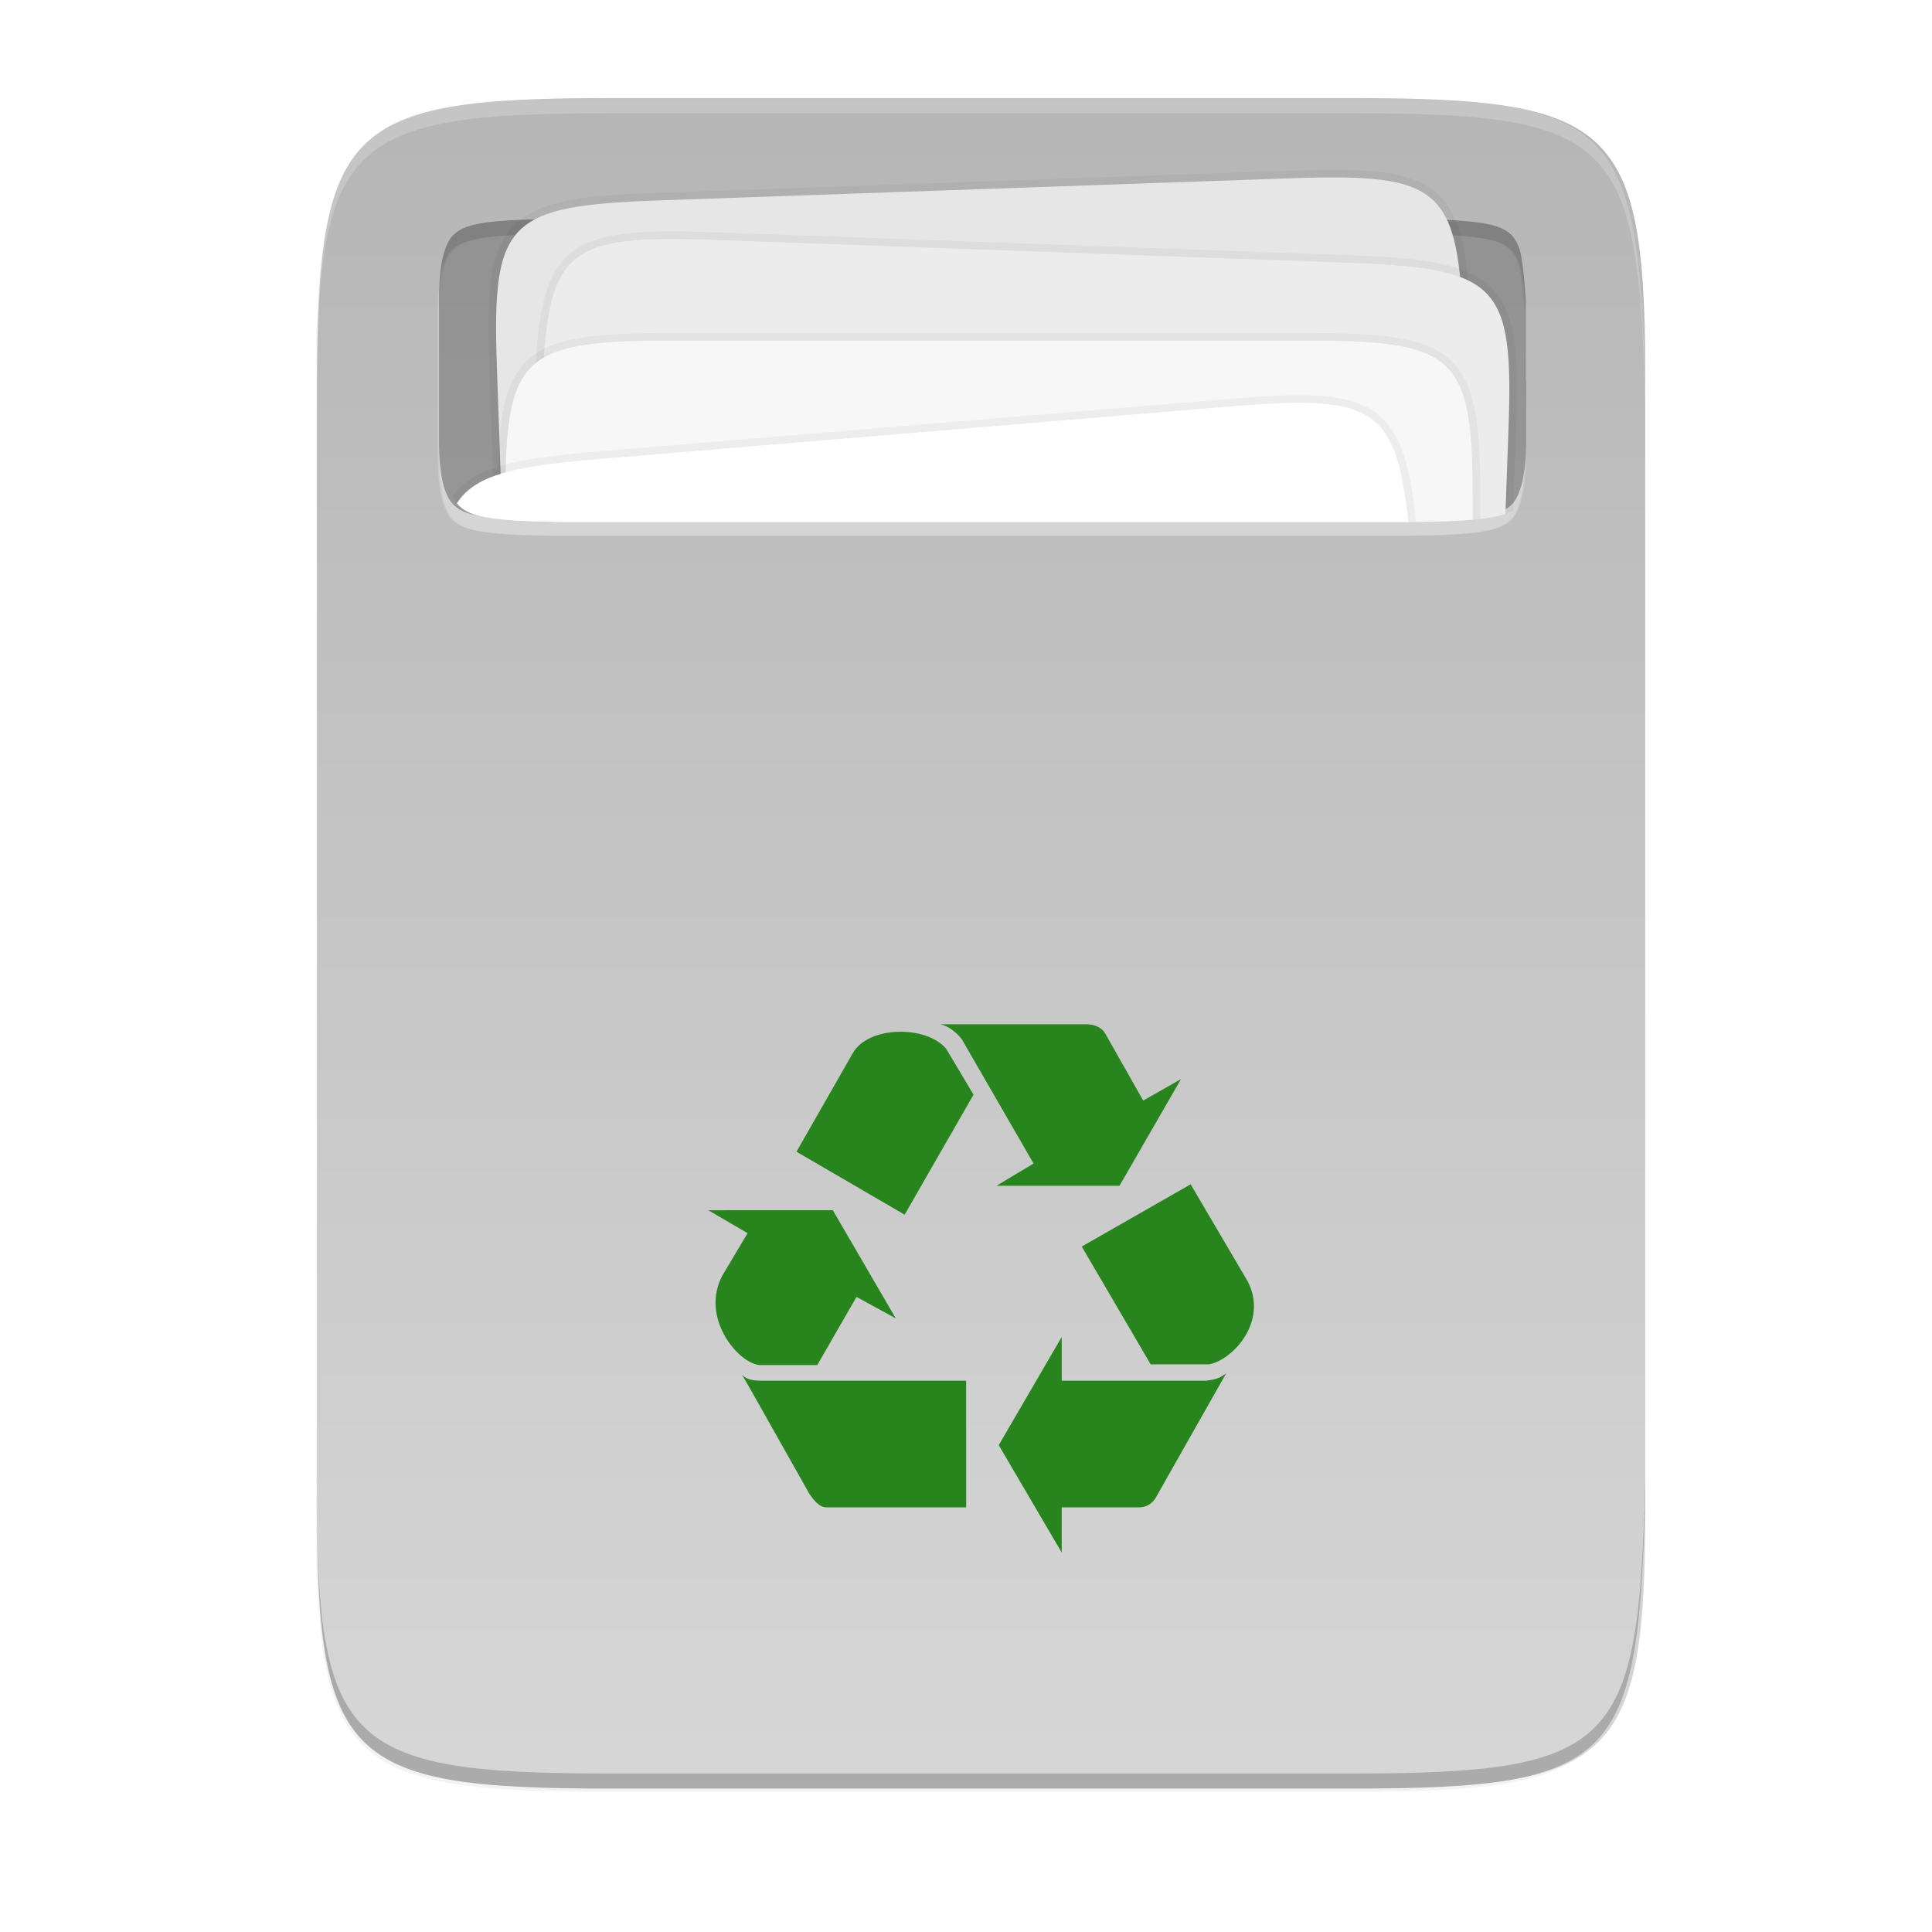 <?xml version="1.0" encoding="UTF-8" standalone="no"?>
<!-- Created with Inkscape (http://www.inkscape.org/) -->

<svg
   xmlns:dc="http://purl.org/dc/elements/1.1/"
   xmlns:cc="http://creativecommons.org/ns#"
   xmlns:rdf="http://www.w3.org/1999/02/22-rdf-syntax-ns#"
   xmlns:svg="http://www.w3.org/2000/svg"
   xmlns="http://www.w3.org/2000/svg"
   xmlns:xlink="http://www.w3.org/1999/xlink"
   xmlns:sodipodi="http://sodipodi.sourceforge.net/DTD/sodipodi-0.dtd"
   xmlns:inkscape="http://www.inkscape.org/namespaces/inkscape"
   width="256"
   height="256"
   viewBox="0 0 67.733 67.733"
   version="1.1"
   id="svg1037"
   inkscape:version="0.92.3 (2405546, 2018-03-11)"
   sodipodi:docname="user-trash.svg">
  <defs
     id="defs1031">
    <linearGradient
       x1="1278"
       y1="-1062.638"
       x2="1278"
       y2="-1118.638"
       id="linearGradient21865"
       xlink:href="#linearGradient8754"
       gradientUnits="userSpaceOnUse"
       gradientTransform="matrix(2,0,0,2,-1069,630.656)" />
    <linearGradient
       id="linearGradient8754">
      <stop
         id="stop8756"
         style="stop-color:#dc85e9;stop-opacity:1"
         offset="0" />
      <stop
         id="stop8758"
         style="stop-color:#f8dcfb;stop-opacity:1"
         offset="1" />
    </linearGradient>
    <linearGradient
       x1="1559.5"
       y1="184"
       x2="1542"
       y2="184"
       id="linearGradient21867"
       xlink:href="#linearGradient8742"
       gradientUnits="userSpaceOnUse"
       gradientTransform="matrix(-1,0,0,1,2865,-1753.64)" />
    <linearGradient
       id="linearGradient8742">
      <stop
         id="stop8744"
         style="stop-color:#9200ff;stop-opacity:1"
         offset="0" />
      <stop
         id="stop8746"
         style="stop-color:#ff00ff;stop-opacity:0"
         offset="1" />
    </linearGradient>
    <linearGradient
       x1="1559.5"
       y1="184"
       x2="1542"
       y2="184"
       id="linearGradient21869"
       xlink:href="#linearGradient8742"
       gradientUnits="userSpaceOnUse"
       gradientTransform="translate(-123,-1753.64)" />
    <radialGradient
       cx="152.333"
       cy="-754.638"
       r="15"
       fx="152.333"
       fy="-754.638"
       id="radialGradient21871"
       xlink:href="#linearGradient8717"
       gradientUnits="userSpaceOnUse"
       gradientTransform="matrix(4.06286e-6,1.015,-4.277,0,-1857.01,-1670.52)" />
    <linearGradient
       id="linearGradient8717">
      <stop
         id="stop8719"
         style="stop-color:#800080;stop-opacity:1"
         offset="0" />
      <stop
         id="stop8723"
         style="stop-color:#800080;stop-opacity:1"
         offset="0.727" />
      <stop
         id="stop8721"
         style="stop-color:#ff00ff;stop-opacity:0"
         offset="1" />
    </linearGradient>
    <linearGradient
       x1="453.5"
       y1="970.5"
       x2="404.5"
       y2="970.5"
       id="linearGradient21873"
       xlink:href="#linearGradient8964"
       gradientUnits="userSpaceOnUse"
       gradientTransform="matrix(2,0,0,2,513,-3495.64)" />
    <linearGradient
       id="linearGradient8964">
      <stop
         id="stop8966"
         style="stop-color:#e196fb;stop-opacity:1"
         offset="0" />
      <stop
         id="stop8968"
         style="stop-color:#f4c7fa;stop-opacity:1"
         offset="0.13" />
      <stop
         id="stop8970"
         style="stop-color:#e091f3;stop-opacity:1"
         offset="0.314" />
      <stop
         id="stop8972"
         style="stop-color:#d764e9;stop-opacity:1"
         offset="0.441" />
      <stop
         id="stop8974"
         style="stop-color:#e7adf0;stop-opacity:1"
         offset="0.684" />
      <stop
         id="stop8976"
         style="stop-color:#e6a9f8;stop-opacity:1"
         offset="0.756" />
      <stop
         id="stop8978"
         style="stop-color:#e595f2;stop-opacity:1"
         offset="0.88" />
      <stop
         id="stop8980"
         style="stop-color:#f2cbf8;stop-opacity:1"
         offset="1" />
    </linearGradient>
    <linearGradient
       x1="1322"
       y1="-1568.511"
       x2="1419"
       y2="-1568.511"
       id="linearGradient21875"
       xlink:href="#linearGradient8663"
       gradientUnits="userSpaceOnUse"
       gradientTransform="translate(0.023,4.5e-5)" />
    <linearGradient
       id="linearGradient8663">
      <stop
         id="stop8665"
         style="stop-color:#9207a7;stop-opacity:1"
         offset="0" />
      <stop
         id="stop8667"
         style="stop-color:#c658bc;stop-opacity:1"
         offset="0.273" />
      <stop
         id="stop8669"
         style="stop-color:#a42eb6;stop-opacity:1"
         offset="0.51" />
      <stop
         id="stop8671"
         style="stop-color:#b415cd;stop-opacity:1"
         offset="0.834" />
      <stop
         id="stop8673"
         style="stop-color:#950ba8;stop-opacity:1"
         offset="1" />
    </linearGradient>
    <radialGradient
       cx="518.854"
       cy="730.484"
       r="22.89"
       fx="518.854"
       fy="730.484"
       id="radialGradient21877"
       xlink:href="#linearGradient14494"
       gradientUnits="userSpaceOnUse"
       gradientTransform="matrix(0.96,0,1.35768e-7,0.268,21.681,534.374)" />
    <linearGradient
       id="linearGradient14494">
      <stop
         id="stop14496"
         style="stop-color:#dc85e9;stop-opacity:1"
         offset="0" />
      <stop
         id="stop14498"
         style="stop-color:#f2cbf8;stop-opacity:1"
         offset="1" />
    </linearGradient>
    <linearGradient
       id="linearGradient8859">
      <stop
         id="stop8861"
         style="stop-color:#ffffff;stop-opacity:1"
         offset="0" />
      <stop
         id="stop8863"
         style="stop-color:#aa0000;stop-opacity:0"
         offset="1" />
    </linearGradient>
    <linearGradient
       x1="1510.477"
       y1="169"
       x2="1485.877"
       y2="194"
       id="linearGradient21881"
       xlink:href="#linearGradient8984"
       gradientUnits="userSpaceOnUse"
       gradientTransform="matrix(0.984,0,0,0.973,-100.349,-1748.97)" />
    <linearGradient
       id="linearGradient8984">
      <stop
         id="stop8986"
         style="stop-color:#ffffff;stop-opacity:1"
         offset="0" />
      <stop
         id="stop8988"
         style="stop-color:#ffffff;stop-opacity:0"
         offset="1" />
    </linearGradient>
    <linearGradient
       x1="1354.568"
       y1="-1522.359"
       x2="1383.38"
       y2="-1543.981"
       id="linearGradient21883"
       xlink:href="#linearGradient8984"
       gradientUnits="userSpaceOnUse"
       gradientTransform="matrix(0.976,0.126,-0.367,0.977,-556.181,-210.596)" />
    <linearGradient
       id="linearGradient7701">
      <stop
         id="stop7699"
         style="stop-color:#950ba8;stop-opacity:1"
         offset="0" />
      <stop
         id="stop7693"
         style="stop-color:#c557bc;stop-opacity:1"
         offset="1" />
    </linearGradient>
    <radialGradient
       cx="152.333"
       cy="-754.638"
       r="15"
       fx="152.333"
       fy="-754.638"
       id="radialGradient21871-3"
       xlink:href="#linearGradient8717"
       gradientUnits="userSpaceOnUse"
       gradientTransform="matrix(4.06286e-6,1.015,-4.277,0,-1857.01,-1670.52)" />
    <radialGradient
       cx="518.854"
       cy="730.484"
       r="22.89"
       fx="518.854"
       fy="730.484"
       id="radialGradient21877-8"
       xlink:href="#linearGradient14494"
       gradientUnits="userSpaceOnUse"
       gradientTransform="matrix(0.96,0,1.35768e-7,0.268,21.681,534.374)" />
    <linearGradient
       id="linearGradient9981">
      <stop
         id="stop9983"
         offset="0"
         style="stop-color: rgb(255, 246, 221); stop-opacity: 1;" />
      <stop
         id="stop9985"
         offset="1"
         style="stop-color: rgb(254, 248, 244); stop-opacity: 1;" />
    </linearGradient>
    <clipPath
       clipPathUnits="userSpaceOnUse"
       id="clipPath999">
      <path
         style="color:#000000;font-style:normal;font-variant:normal;font-weight:normal;font-stretch:normal;font-size:medium;line-height:normal;font-family:sans-serif;font-variant-ligatures:normal;font-variant-position:normal;font-variant-caps:normal;font-variant-numeric:normal;font-variant-alternates:normal;font-feature-settings:normal;text-indent:0;text-align:start;text-decoration:none;text-decoration-line:none;text-decoration-style:solid;text-decoration-color:#000000;letter-spacing:normal;word-spacing:normal;text-transform:none;writing-mode:lr-tb;direction:ltr;text-orientation:mixed;dominant-baseline:auto;baseline-shift:baseline;text-anchor:start;white-space:normal;shape-padding:0;clip-rule:nonzero;display:inline;overflow:visible;visibility:visible;opacity:0.563;isolation:auto;mix-blend-mode:normal;color-interpolation:sRGB;color-interpolation-filters:linearRGB;solid-color:#000000;solid-opacity:1;vector-effect:none;fill:#111111;fill-opacity:1;fill-rule:nonzero;stroke:none;stroke-width:16;stroke-linecap:round;stroke-linejoin:round;stroke-miterlimit:4;stroke-dasharray:none;stroke-dashoffset:0;stroke-opacity:0.498;color-rendering:auto;image-rendering:auto;shape-rendering:auto;text-rendering:auto;enable-background:new"
         d="m 142.938,44 h 18.125 c 35.909,0 54.295,3.184 63.025,11.926 C 232.818,64.667 236,80 236,112 c 0,32 -3.182,47.333 -11.912,56.074 C 215.358,176.816 196.971,180 161.062,180 h -18.125 C 107.029,180 88.642,176.816 79.912,168.074 71.182,159.333 68,144 68,112 68,80 71.182,64.667 79.912,55.926 88.642,47.184 107.029,44 142.938,44 Z"
         id="path1001"
         inkscape:connector-curvature="0"
         sodipodi:nodetypes="sssssssscss" />
    </clipPath>
    <linearGradient
       inkscape:collect="always"
       xlink:href="#linearGradient2684"
       id="linearGradient3886"
       gradientUnits="userSpaceOnUse"
       x1="72"
       y1="108"
       x2="88"
       y2="108" />
    <linearGradient
       inkscape:collect="always"
       id="linearGradient2684">
      <stop
         style="stop-color:#000000;stop-opacity:1"
         offset="0"
         id="stop2680" />
      <stop
         style="stop-color:#103134;stop-opacity:1"
         offset="1"
         id="stop2682" />
    </linearGradient>
    <clipPath
       clipPathUnits="userSpaceOnUse"
       id="clipPath960">
      <path
         sodipodi:nodetypes="sssssssss"
         inkscape:connector-curvature="0"
         id="path962"
         d="M 244,192.969 C 244,265.617 233.643,276 161.062,276 h -18.125 C 70.357,276 60,265.617 60,192.969 v -73.938 C 60,46.383 70.357,36 142.938,36 h 18.125 C 233.643,36 244,46.383 244,119.031 Z"
         style="display:inline;opacity:1;fill:#2daaaa;fill-opacity:1;stroke:none;stroke-width:2;stroke-linecap:round;stroke-linejoin:round;stroke-miterlimit:4;stroke-dasharray:none;stroke-dashoffset:0;stroke-opacity:1;enable-background:new" />
    </clipPath>
    <linearGradient
       inkscape:collect="always"
       id="linearGradient928">
      <stop
         style="stop-color:#808080;stop-opacity:1"
         offset="0"
         id="stop924" />
      <stop
         style="stop-color:#999999;stop-opacity:1"
         offset="1"
         id="stop926" />
    </linearGradient>
    <linearGradient
       inkscape:collect="always"
       xlink:href="#linearGradient928"
       id="linearGradient1884"
       gradientUnits="userSpaceOnUse"
       x1="152.006"
       y1="112.013"
       x2="152.006"
       y2="239.995"
       gradientTransform="matrix(0.265,0,0,0.265,-6.461,222.045)" />
    <linearGradient
       inkscape:collect="always"
       xlink:href="#linearGradient876"
       id="linearGradient3212"
       gradientUnits="userSpaceOnUse"
       gradientTransform="matrix(0,-0.12,-0.12,0,67.723,291.973)"
       x1="529.655"
       y1="295.638"
       x2="-35.31"
       y2="295.638" />
    <linearGradient
       inkscape:collect="always"
       id="linearGradient876">
      <stop
         style="stop-color:#b3b3b3;stop-opacity:1"
         offset="0"
         id="stop872" />
      <stop
         style="stop-color:#d9d9d9;stop-opacity:1"
         offset="1"
         id="stop874" />
    </linearGradient>
    <filter
       inkscape:collect="always"
       style="color-interpolation-filters:sRGB"
       id="filter1203"
       x="-0.068"
       width="1.136"
       y="-0.054"
       height="1.107">
      <feGaussianBlur
         inkscape:collect="always"
         stdDeviation="10"
         id="feGaussianBlur1205" />
    </filter>
    <filter
       inkscape:collect="always"
       style="color-interpolation-filters:sRGB"
       id="filter4346"
       x="-0.013"
       width="1.026"
       y="-0.011"
       height="1.022">
      <feGaussianBlur
         inkscape:collect="always"
         stdDeviation="2.12"
         id="feGaussianBlur4348" />
    </filter>
    <clipPath
       clipPathUnits="userSpaceOnUse"
       id="clipPath1718">
      <path
         style="color:#000000;font-style:normal;font-variant:normal;font-weight:normal;font-stretch:normal;font-size:medium;line-height:normal;font-family:sans-serif;text-indent:0;text-align:start;text-decoration:none;text-decoration-line:none;text-decoration-style:solid;text-decoration-color:#000000;letter-spacing:normal;word-spacing:normal;text-transform:none;writing-mode:lr-tb;direction:ltr;baseline-shift:baseline;text-anchor:start;white-space:normal;clip-rule:nonzero;display:inline;overflow:visible;visibility:visible;opacity:1;isolation:auto;mix-blend-mode:normal;color-interpolation:sRGB;color-interpolation-filters:linearRGB;solid-color:#000000;solid-opacity:1;fill:#1463a5;fill-opacity:1;fill-rule:nonzero;stroke:none;stroke-width:4.001;stroke-linecap:butt;stroke-linejoin:miter;stroke-miterlimit:4;stroke-dasharray:none;stroke-dashoffset:0;stroke-opacity:1;marker:none;color-rendering:auto;image-rendering:auto;shape-rendering:auto;text-rendering:auto;enable-background:accumulate"
         d="m 496.016,20 h 101.302 10.667 c 6.717,0.078 11.131,0.319 13.083,1.396 0.978,0.54 1.542,1.134 2.062,2.521 0.523,1.386 0.854,6.75 0.854,6.75 v 50.667 h 0.032 v 8 c 0,3.16 -0.332,5.364 -0.854,6.75 -0.521,1.386 -1.085,1.981 -2.062,2.521 -1.953,1.077 -6.364,1.317 -13.083,1.396 h -0.053 -95.948 -15.969 -0.062 c -6.719,-0.078 -11.13,-0.318 -13.083,-1.396 -0.978,-0.54 -1.542,-1.134 -2.062,-2.521 -0.523,-1.386 -0.854,-3.59 -0.854,-6.75 v -8 -50.667 c 0,-3.16 0.337,-5.364 0.854,-6.75 0.523,-1.387 1.085,-1.981 2.062,-2.521 1.956,-1.079 6.376,-1.318 13.115,-1.396 z"
         id="path1720"
         inkscape:connector-curvature="0"
         sodipodi:nodetypes="ccccccccscccccccccscscccc" />
    </clipPath>
    <filter
       inkscape:collect="always"
       style="color-interpolation-filters:sRGB"
       id="filter1365"
       x="-0.021"
       width="1.042"
       y="-0.028"
       height="1.056">
      <feGaussianBlur
         inkscape:collect="always"
         stdDeviation="1.12"
         id="feGaussianBlur1367" />
    </filter>
  </defs>
  <sodipodi:namedview
     id="base"
     pagecolor="#ffffff"
     bordercolor="#666666"
     borderopacity="1.0"
     inkscape:pageopacity="0.0"
     inkscape:pageshadow="2"
     inkscape:zoom="3.2617188"
     inkscape:cx="73.274252"
     inkscape:cy="128"
     inkscape:document-units="px"
     inkscape:current-layer="layer1"
     showgrid="true"
     units="px"
     inkscape:window-width="1920"
     inkscape:window-height="1009"
     inkscape:window-x="0"
     inkscape:window-y="34"
     inkscape:window-maximized="1"
     showguides="false">
    <inkscape:grid
       type="xygrid"
       id="grid1672" />
  </sodipodi:namedview>
  <g
     inkscape:label="Livello 1"
     inkscape:groupmode="layer"
     id="layer1"
     transform="translate(0,-229.267)">
    <path
       transform="matrix(0.132,0,0,0.132,-3.703,223.181)"
       sodipodi:nodetypes="scccssscsss"
       inkscape:connector-curvature="0"
       id="rect4158-9"
       d="M 189.843,74 C 119.25,74 111.654,81.251 112,151.987 V 298 444.013 C 111.654,514.749 119.25,522 189.843,522 H 386.157 C 456.75,522 462.163,514.726 464,444.013 V 298 151.987 C 464,81.25 456.75,74 386.157,74 Z"
       style="color:#000000;display:inline;overflow:visible;visibility:visible;opacity:0.1;fill:#000000;fill-opacity:1;fill-rule:nonzero;stroke:none;stroke-width:2;marker:none;filter:url(#filter4346);enable-background:accumulate" />
    <path
       transform="matrix(0.132,0,0,0.132,-3.703,223.181)"
       style="color:#000000;display:inline;overflow:visible;visibility:visible;opacity:0.2;fill:#000000;fill-opacity:1;fill-rule:nonzero;stroke:none;stroke-width:2;marker:none;filter:url(#filter1203);enable-background:accumulate"
       d="M 189.843,74 C 119.25,74 111.654,81.251 112,151.987 V 298 444.013 C 111.654,514.749 119.25,522 189.843,522 H 386.157 C 456.75,522 464,514.75 464,444.013 V 298 151.987 C 464,81.25 456.75,74 386.157,74 Z"
       id="path4350"
       inkscape:connector-curvature="0"
       sodipodi:nodetypes="scccssscsss" />
    <path
       sodipodi:nodetypes="scccssscsss"
       inkscape:connector-curvature="0"
       id="rect4158"
       d="m 47.381,232.706 c 9.339,0 10.344,0.959 10.298,10.317 v 19.316 19.316 c 0.046,9.358 -0.959,10.317 -10.298,10.317 H 21.411 c -9.339,0 -10.298,-0.959 -10.298,-10.317 v -19.316 -19.316 c 0,-9.358 0.959,-10.317 10.298,-10.317 z"
       style="color:#000000;display:inline;overflow:visible;visibility:visible;fill:url(#linearGradient3212);fill-opacity:1;fill-rule:nonzero;stroke:none;stroke-width:0.265;marker:none;enable-background:accumulate" />
    <path
       inkscape:connector-curvature="0"
       id="path945"
       d="m 11.114,281.126 v 0.529 c -0.046,9.358 0.959,10.317 10.298,10.317 h 25.971 c 9.339,0 10.055,-0.962 10.298,-10.317 v -0.529 c -0.243,9.355 -0.959,10.317 -10.298,10.317 H 21.412 c -9.339,0 -10.344,-0.959 -10.298,-10.317 z"
       style="color:#000000;display:inline;overflow:visible;visibility:visible;opacity:0.2;fill:#000000;fill-opacity:1;fill-rule:nonzero;stroke:none;stroke-width:0.265;marker:none;enable-background:accumulate" />
    <path
       style="color:#000000;display:inline;overflow:visible;visibility:visible;opacity:0.2;fill:#ffffff;fill-opacity:1;fill-rule:nonzero;stroke:none;stroke-width:0.265;marker:none;enable-background:accumulate"
       d="m 11.114,243.554 v -0.529 c -0.046,-9.358 0.959,-10.317 10.298,-10.317 h 25.971 c 9.339,0 10.055,0.962 10.298,10.317 v 0.529 c -0.243,-9.355 -0.959,-10.317 -10.298,-10.317 H 21.412 c -9.339,0 -10.344,0.959 -10.298,10.317 z"
       id="path1763"
       inkscape:connector-curvature="0" />
    <path
       style="display:inline;fill:#28851e;fill-opacity:1;stroke:none;stroke-width:0.265;enable-background:new"
       d="m 32.962,265.176 c 0.286,0.052 0.598,0.312 0.753,0.519 l 2.52,4.364 -1.299,0.779 h 4.312 l 2.156,-3.74 -1.325,0.753 -1.324,-2.338 C 38.625,265.28 38.365,265.176 38.08,265.176 Z m -1.487,0.263 c -0.662,0.023 -1.305,0.269 -1.578,0.75 l -1.974,3.455 3.792,2.208 2.416,-4.208 -0.961,-1.61 c -0.351,-0.416 -1.032,-0.617 -1.694,-0.594 z m 10.267,5.348 -3.818,2.182 2.416,4.13 h 2.052 c 0.831,-0.156 2.078,-1.507 1.351,-2.909 z m -16.91,0.909 1.377,0.805 -0.883,1.481 c -0.779,1.455 0.519,3.059 1.299,3.143 h 2.026 l 1.377,-2.39 1.377,0.753 -2.208,-3.793 z m 12.39,4.442 -2.208,3.793 2.208,3.767 v -1.584 h 2.702 c 0.312,0 0.519,-0.182 0.623,-0.39 l 2.442,-4.312 c -0.13,0.078 -0.208,0.207 -0.701,0.259 h -5.065 z m -11.222,1.325 c 0.104,0.13 0.078,0.104 2.364,4.156 0.156,0.234 0.364,0.519 0.65,0.494 h 4.858 v -4.442 h -7.221 c -0.39,0 -0.526,-0.104 -0.65,-0.208 z"
       id="path4152"
       inkscape:connector-curvature="0" />
    <path
       sodipodi:nodetypes="ccccccccscccccccccscscccc"
       inkscape:connector-curvature="0"
       id="path1026"
       d="m 19.585,237.469 h 26.803 2.822 c 1.777,0.021 2.945,0.084 3.462,0.369 0.259,0.143 0.408,0.3 0.546,0.667 0.138,0.367 0.226,1.786 0.226,1.786 v 2.822 h 0.009 v 2.117 c 0,0.836 -0.088,1.419 -0.226,1.786 -0.138,0.367 -0.287,0.524 -0.546,0.667 -0.517,0.285 -1.684,0.349 -3.462,0.369 H 49.204 23.818 19.593 19.576 c -1.778,-0.021 -2.945,-0.084 -3.462,-0.369 -0.259,-0.143 -0.408,-0.3 -0.546,-0.667 -0.138,-0.367 -0.226,-0.95 -0.226,-1.786 v -2.117 -2.822 c 0,-0.836 0.089,-1.419 0.226,-1.786 0.138,-0.367 0.287,-0.524 0.546,-0.667 0.518,-0.286 1.687,-0.349 3.47,-0.369 z"
       style="color:#000000;font-style:normal;font-variant:normal;font-weight:normal;font-stretch:normal;font-size:medium;line-height:normal;font-family:sans-serif;text-indent:0;text-align:start;text-decoration:none;text-decoration-line:none;text-decoration-style:solid;text-decoration-color:#000000;letter-spacing:normal;word-spacing:normal;text-transform:none;writing-mode:lr-tb;direction:ltr;baseline-shift:baseline;text-anchor:start;white-space:normal;clip-rule:nonzero;display:inline;overflow:visible;visibility:visible;opacity:0.2;isolation:auto;mix-blend-mode:normal;color-interpolation:sRGB;color-interpolation-filters:linearRGB;solid-color:#000000;solid-opacity:1;fill:#ffffff;fill-opacity:1;fill-rule:nonzero;stroke:none;stroke-width:1.059;stroke-linecap:butt;stroke-linejoin:miter;stroke-miterlimit:4;stroke-dasharray:none;stroke-dashoffset:0;stroke-opacity:1;marker:none;color-rendering:auto;image-rendering:auto;shape-rendering:auto;text-rendering:auto;enable-background:accumulate" />
    <g
       id="g1005"
       transform="translate(-0.741,-0.176)">
      <path
         sodipodi:nodetypes="ccccccccscccccccccscscccc"
         inkscape:connector-curvature="0"
         id="path1242"
         d="m 20.373,237.645 h 26.803 2.822 c 1.777,0.021 2.945,0.084 3.462,0.369 0.259,0.143 0.408,0.3 0.546,0.667 0.138,0.367 0.226,1.786 0.226,1.786 v 2.822 h 0.009 v 2.117 c 0,0.836 -0.088,1.419 -0.226,1.786 -0.138,0.367 -0.287,0.524 -0.546,0.667 -0.517,0.285 -1.684,0.349 -3.462,0.369 h -0.014 -25.386 -4.225 -0.017 c -1.778,-0.021 -2.945,-0.084 -3.462,-0.369 -0.259,-0.143 -0.408,-0.3 -0.546,-0.667 -0.138,-0.367 -0.226,-0.95 -0.226,-1.786 v -2.117 -2.822 c 0,-0.836 0.089,-1.419 0.226,-1.786 0.138,-0.367 0.287,-0.524 0.546,-0.667 0.518,-0.286 1.687,-0.349 3.47,-0.369 z"
         style="color:#000000;font-style:normal;font-variant:normal;font-weight:normal;font-stretch:normal;font-size:medium;line-height:normal;font-family:sans-serif;text-indent:0;text-align:start;text-decoration:none;text-decoration-line:none;text-decoration-style:solid;text-decoration-color:#000000;letter-spacing:normal;word-spacing:normal;text-transform:none;writing-mode:lr-tb;direction:ltr;baseline-shift:baseline;text-anchor:start;white-space:normal;clip-rule:nonzero;display:inline;overflow:visible;visibility:visible;opacity:0.2;isolation:auto;mix-blend-mode:normal;color-interpolation:sRGB;color-interpolation-filters:linearRGB;solid-color:#000000;solid-opacity:1;fill:#ffffff;fill-opacity:1;fill-rule:nonzero;stroke:none;stroke-width:1.059;stroke-linecap:butt;stroke-linejoin:miter;stroke-miterlimit:4;stroke-dasharray:none;stroke-dashoffset:0;stroke-opacity:1;marker:none;color-rendering:auto;image-rendering:auto;shape-rendering:auto;text-rendering:auto;enable-background:accumulate" />
      <path
         style="color:#000000;font-style:normal;font-variant:normal;font-weight:normal;font-stretch:normal;font-size:medium;line-height:normal;font-family:sans-serif;text-indent:0;text-align:start;text-decoration:none;text-decoration-line:none;text-decoration-style:solid;text-decoration-color:#000000;letter-spacing:normal;word-spacing:normal;text-transform:none;writing-mode:lr-tb;direction:ltr;baseline-shift:baseline;text-anchor:start;white-space:normal;clip-rule:nonzero;display:inline;overflow:visible;visibility:visible;opacity:0.3;isolation:auto;mix-blend-mode:normal;color-interpolation:sRGB;color-interpolation-filters:linearRGB;solid-color:#000000;solid-opacity:1;fill:#000000;fill-opacity:1;fill-rule:nonzero;stroke:none;stroke-width:1.059;stroke-linecap:butt;stroke-linejoin:miter;stroke-miterlimit:4;stroke-dasharray:none;stroke-dashoffset:0;stroke-opacity:1;marker:none;color-rendering:auto;image-rendering:auto;shape-rendering:auto;text-rendering:auto;enable-background:accumulate"
         d="m 20.373,237.116 h 26.803 2.822 c 1.777,0.021 2.945,0.084 3.462,0.369 0.259,0.143 0.408,0.3 0.546,0.667 0.138,0.367 0.226,1.786 0.226,1.786 v 2.822 h 0.009 v 2.117 c 0,0.836 -0.088,1.419 -0.226,1.786 -0.138,0.367 -0.287,0.524 -0.546,0.667 -0.517,0.285 -1.684,0.349 -3.462,0.369 h -0.014 -25.386 -4.225 -0.017 c -1.778,-0.021 -2.945,-0.084 -3.462,-0.369 -0.259,-0.143 -0.408,-0.3 -0.546,-0.667 -0.138,-0.367 -0.226,-0.95 -0.226,-1.786 v -2.117 -2.822 c 0,-0.836 0.089,-1.419 0.226,-1.786 0.138,-0.367 0.287,-0.524 0.546,-0.667 0.518,-0.286 1.687,-0.349 3.47,-0.369 z"
         id="path1244"
         inkscape:connector-curvature="0"
         sodipodi:nodetypes="ccccccccscccccccccscscccc" />
      <g
         clip-path="url(#clipPath1718)"
         id="g1712"
         style="display:inline;enable-background:new"
         transform="matrix(0.265,0,0,0.265,-110.865,221.241)">
        <g
           id="g1672"
           transform="matrix(0.999,-0.035,-0.035,-0.999,4.375,239.154)">
          <path
             style="color:#000000;display:inline;overflow:visible;visibility:visible;opacity:0.2;fill:#000000;fill-opacity:1;fill-rule:nonzero;stroke:#000000;stroke-width:2;stroke-miterlimit:4;stroke-dasharray:none;stroke-opacity:1;marker:none;filter:url(#filter1365);enable-background:accumulate"
             d="m 616,89.232 c 0,-19.252 -2.072,-21.324 -22.282,-21.229 h -41.718 -41.718 c -20.21,-0.094 -22.282,1.977 -22.282,21.229 v 53.538 c 0,19.252 2.071,21.229 22.282,21.229 h 41.718 41.718 c 20.211,0 22.282,-1.977 22.282,-21.229 z"
             id="path1668"
             inkscape:connector-curvature="0"
             sodipodi:nodetypes="scccssscsss" />
          <path
             sodipodi:nodetypes="scccssscsss"
             inkscape:connector-curvature="0"
             id="path1670"
             d="m 616,89.232 c 0,-19.252 -2.072,-21.324 -22.282,-21.229 h -41.718 -41.718 c -20.21,-0.094 -22.282,1.977 -22.282,21.229 v 53.538 c 0,19.252 2.071,21.229 22.282,21.229 h 41.718 41.718 c 20.211,0 22.282,-1.977 22.282,-21.229 z"
             style="color:#000000;display:inline;overflow:visible;visibility:visible;fill:#e6e6e6;fill-opacity:1;fill-rule:nonzero;stroke:none;stroke-width:1;marker:none;enable-background:accumulate" />
        </g>
        <g
           transform="matrix(0.999,0.036,0.036,-0.999,0.343,204.16)"
           id="g1666">
          <path
             sodipodi:nodetypes="scccssscsss"
             inkscape:connector-curvature="0"
             id="path1662"
             d="m 616,85.232 c 0,-19.252 -2.072,-21.324 -22.282,-21.229 h -41.718 -41.718 c -20.21,-0.094 -22.282,1.977 -22.282,21.229 v 53.538 c 0,19.252 2.071,21.229 22.282,21.229 h 41.718 41.718 c 20.211,0 22.282,-1.977 22.282,-21.229 z"
             style="color:#000000;display:inline;overflow:visible;visibility:visible;opacity:0.2;fill:#000000;fill-opacity:1;fill-rule:nonzero;stroke:#000000;stroke-width:2;stroke-miterlimit:4;stroke-dasharray:none;stroke-opacity:1;marker:none;filter:url(#filter1365);enable-background:accumulate" />
          <path
             style="color:#000000;display:inline;overflow:visible;visibility:visible;fill:#ececec;fill-opacity:1;fill-rule:nonzero;stroke:none;stroke-width:1;marker:none;enable-background:accumulate"
             d="m 616,85.232 c 0,-19.252 -2.072,-21.324 -22.282,-21.229 h -41.718 -41.718 c -20.21,-0.094 -22.282,1.977 -22.282,21.229 v 53.538 c 0,19.252 2.071,21.229 22.282,21.229 h 41.718 41.718 c 20.211,0 22.282,-1.977 22.282,-21.229 z"
             id="path1664"
             inkscape:connector-curvature="0"
             sodipodi:nodetypes="scccssscsss" />
        </g>
        <g
           id="g1389"
           transform="matrix(1,0,0,-1,0,232)">
          <path
             style="color:#000000;display:inline;overflow:visible;visibility:visible;opacity:0.2;fill:#000000;fill-opacity:1;fill-rule:nonzero;stroke:#000000;stroke-width:2;stroke-miterlimit:4;stroke-dasharray:none;stroke-opacity:1;marker:none;filter:url(#filter1365);enable-background:accumulate"
             d="m 616,81.232 c 0,-19.252 -2.072,-21.324 -22.282,-21.229 h -41.718 -41.718 c -20.21,-0.094 -22.282,1.977 -22.282,21.229 v 53.538 c 0,19.252 2.071,21.229 22.282,21.229 h 41.718 41.718 c 20.211,0 22.282,-1.977 22.282,-21.229 z"
             id="path1385"
             inkscape:connector-curvature="0"
             sodipodi:nodetypes="scccssscsss" />
          <path
             sodipodi:nodetypes="scccssscsss"
             inkscape:connector-curvature="0"
             id="path1387"
             d="m 616,81.232 c 0,-19.252 -2.072,-21.324 -22.282,-21.229 h -41.718 -41.718 c -20.21,-0.094 -22.282,1.977 -22.282,21.229 v 53.538 c 0,19.252 2.071,21.229 22.282,21.229 h 41.718 41.718 c 20.211,0 22.282,-1.977 22.282,-21.229 z"
             style="color:#000000;display:inline;overflow:visible;visibility:visible;fill:#f7f7f7;fill-opacity:1;fill-rule:nonzero;stroke:none;stroke-width:1;marker:none;enable-background:accumulate" />
        </g>
        <g
           transform="matrix(0.997,-0.083,-0.083,-0.997,4.56,285.542)"
           id="g1395">
          <path
             sodipodi:nodetypes="scccssscsss"
             inkscape:connector-curvature="0"
             id="path1391"
             d="m 616,77.232 c 0,-19.252 -2.072,-21.324 -22.282,-21.229 h -41.718 -41.718 c -20.21,-0.094 -22.282,1.977 -22.282,21.229 v 53.538 c 0,19.252 2.071,21.229 22.282,21.229 h 41.718 41.718 c 20.211,0 22.282,-1.977 22.282,-21.229 z"
             style="color:#000000;display:inline;overflow:visible;visibility:visible;opacity:0.2;fill:#000000;fill-opacity:1;fill-rule:nonzero;stroke:#000000;stroke-width:2;stroke-miterlimit:4;stroke-dasharray:none;stroke-opacity:1;marker:none;filter:url(#filter1365);enable-background:accumulate" />
          <path
             style="color:#000000;display:inline;overflow:visible;visibility:visible;fill:#ffffff;fill-opacity:1;fill-rule:nonzero;stroke:none;stroke-width:1;marker:none;enable-background:accumulate"
             d="m 616,77.232 c 0,-19.252 -2.072,-21.324 -22.282,-21.229 h -41.718 -41.718 c -20.21,-0.094 -22.282,1.977 -22.282,21.229 v 53.538 c 0,19.252 2.071,21.229 22.282,21.229 h 41.718 41.718 c 20.211,0 22.282,-1.977 22.282,-21.229 z"
             id="path1393"
             inkscape:connector-curvature="0"
             sodipodi:nodetypes="scccssscsss" />
        </g>
      </g>
    </g>
  </g>
</svg>
